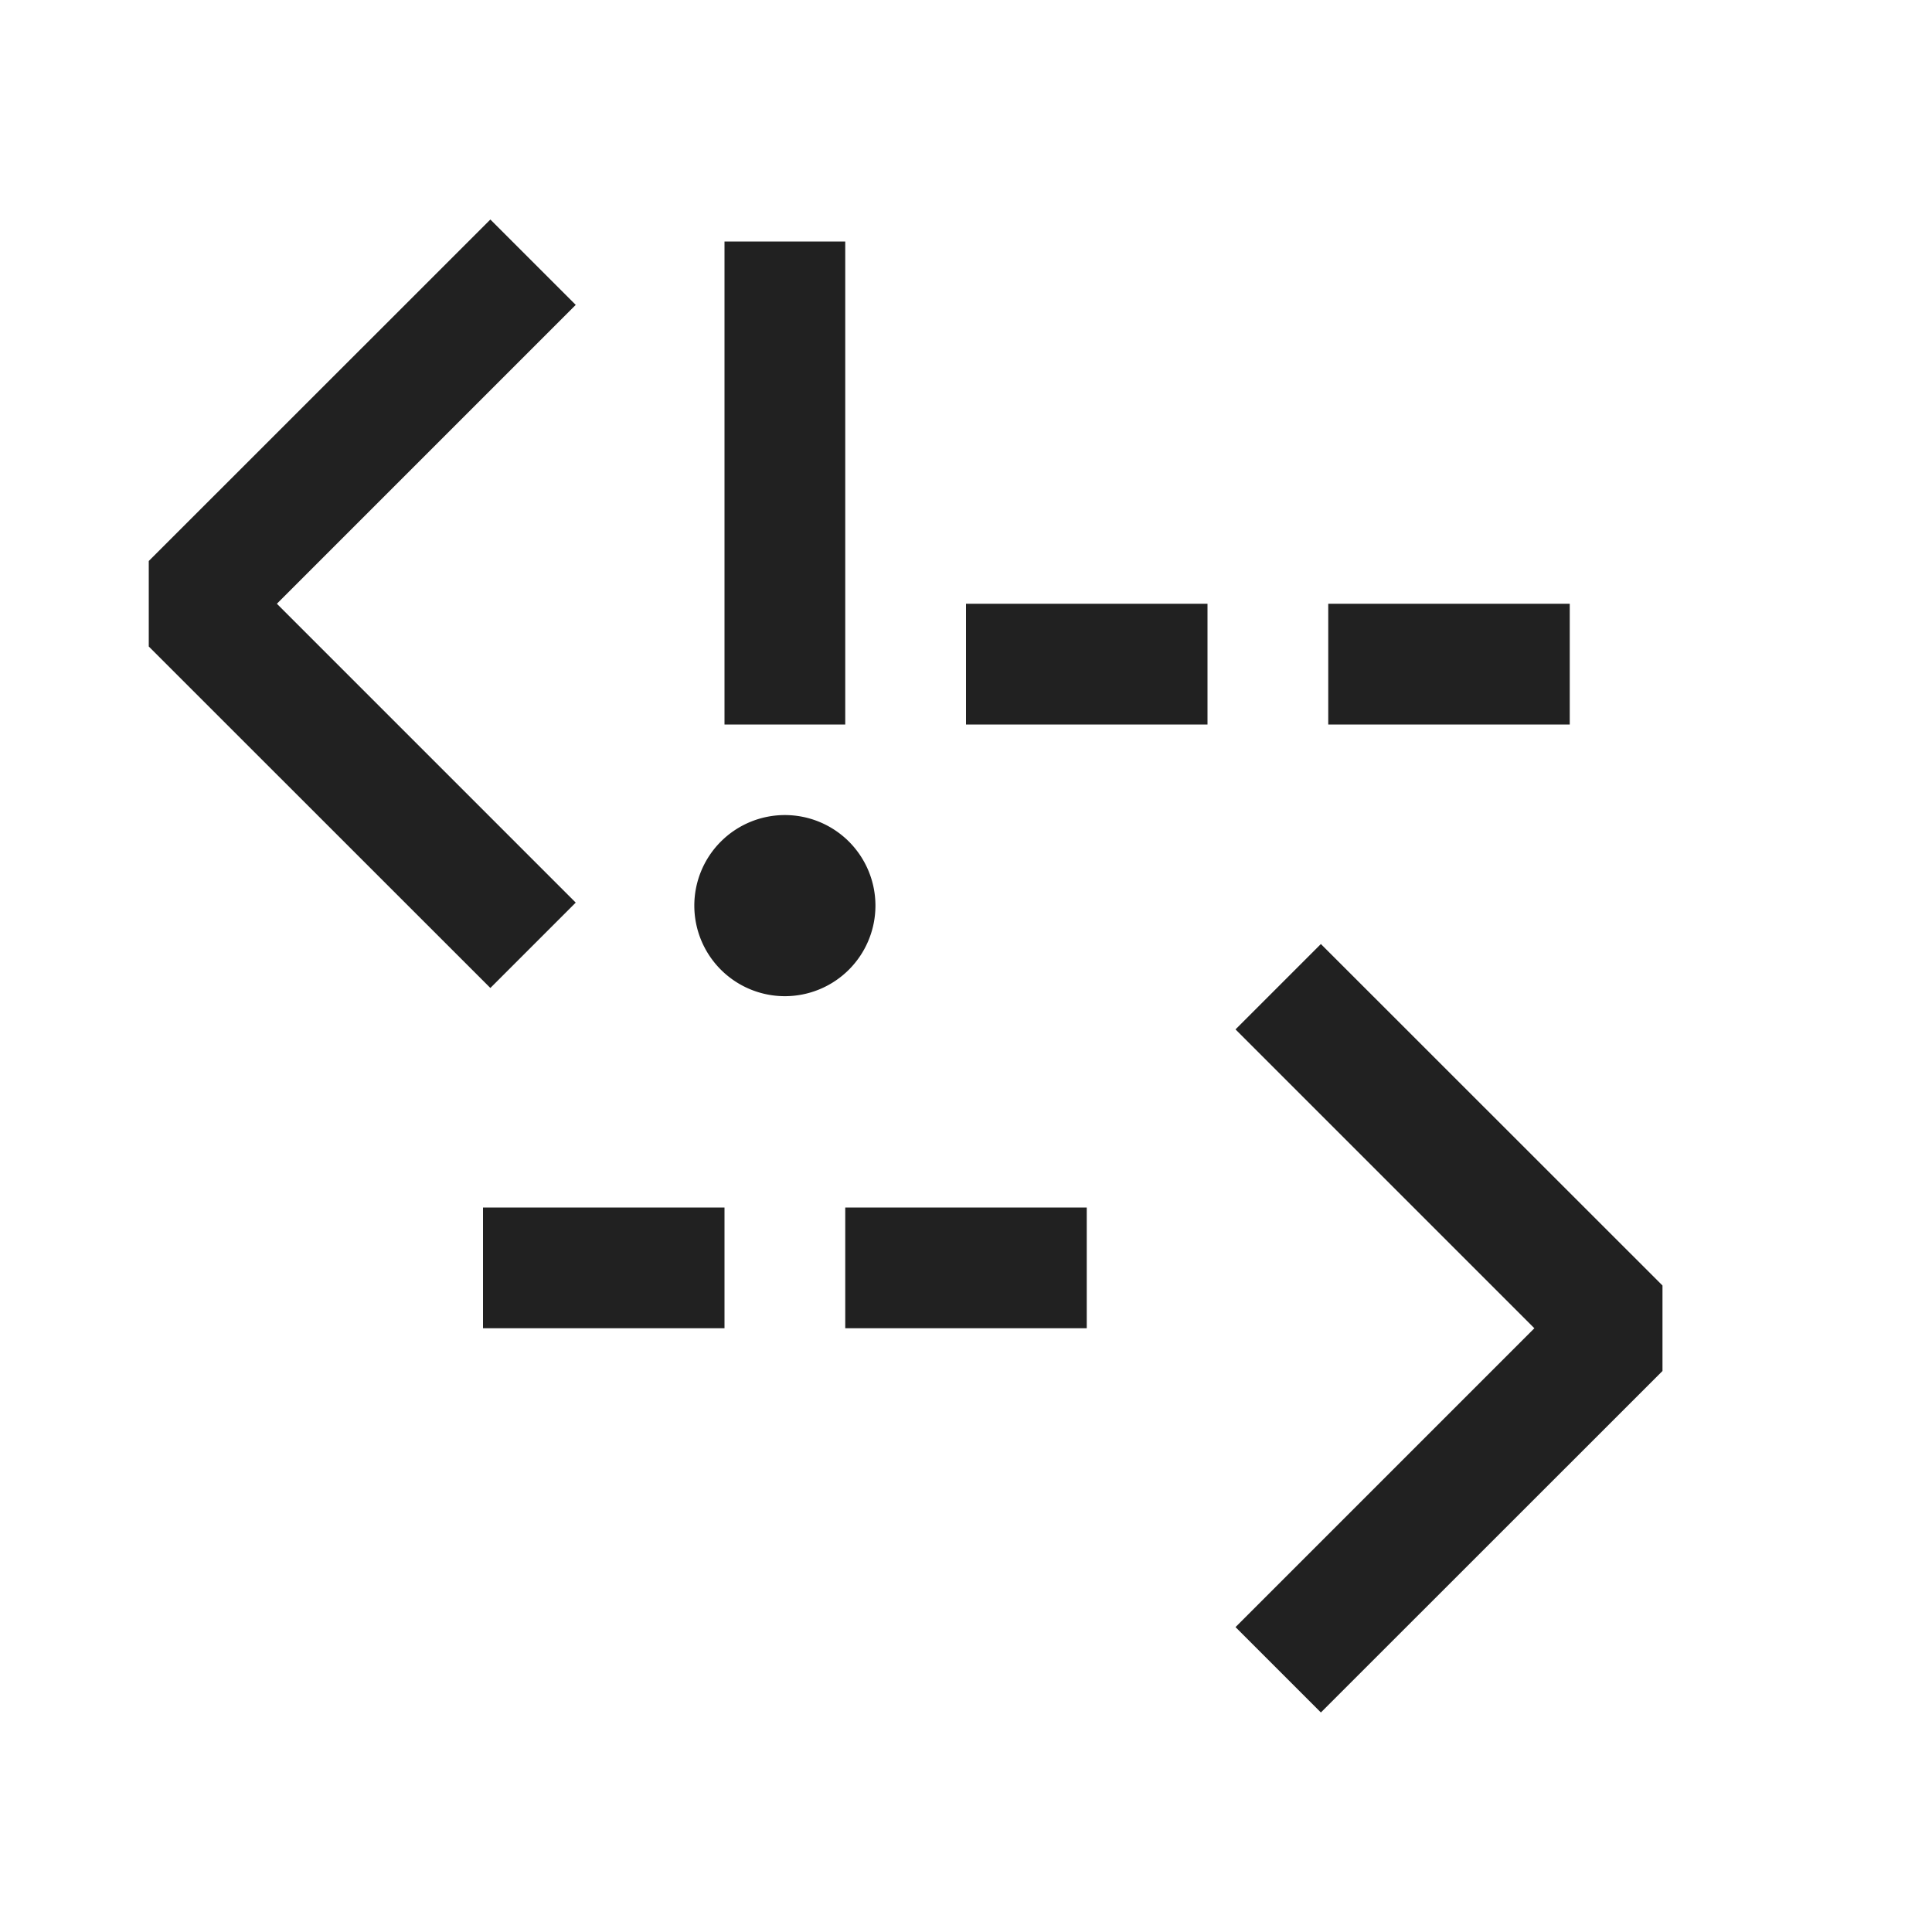 <svg xmlns="http://www.w3.org/2000/svg" viewBox="0 0 16 16">
  <defs>
    <style>.canvas{fill: none; opacity: 0;}.light-defaultgrey{fill: #212121; opacity: 1;}</style>
  </defs>
  <title>IconLightHTMLTagComment</title>
  <g id="canvas">
    <path class="canvas" d="M16,16H0V0H16Z" />
  </g>
  <g id="level-1">
    <path class="light-defaultgrey" d="M4.061,8.182,1.232,5.354V4.646L4.061,1.818l.707.707L2.293,5,4.768,7.475Zm9.707,3.172v-.708L10.939,7.818l-.707.707L12.707,11l-2.475,2.475.707.707ZM7,2H6V6H7Zm.25,5.5a.75.75,0,1,1-.75-.75A.75.75,0,0,1,7.25,7.5ZM8,6h2V5H8Zm3,0h2V5H11ZM4,11H6V10H4Zm3,0H9V10H7Z" />
  </g>
</svg>
